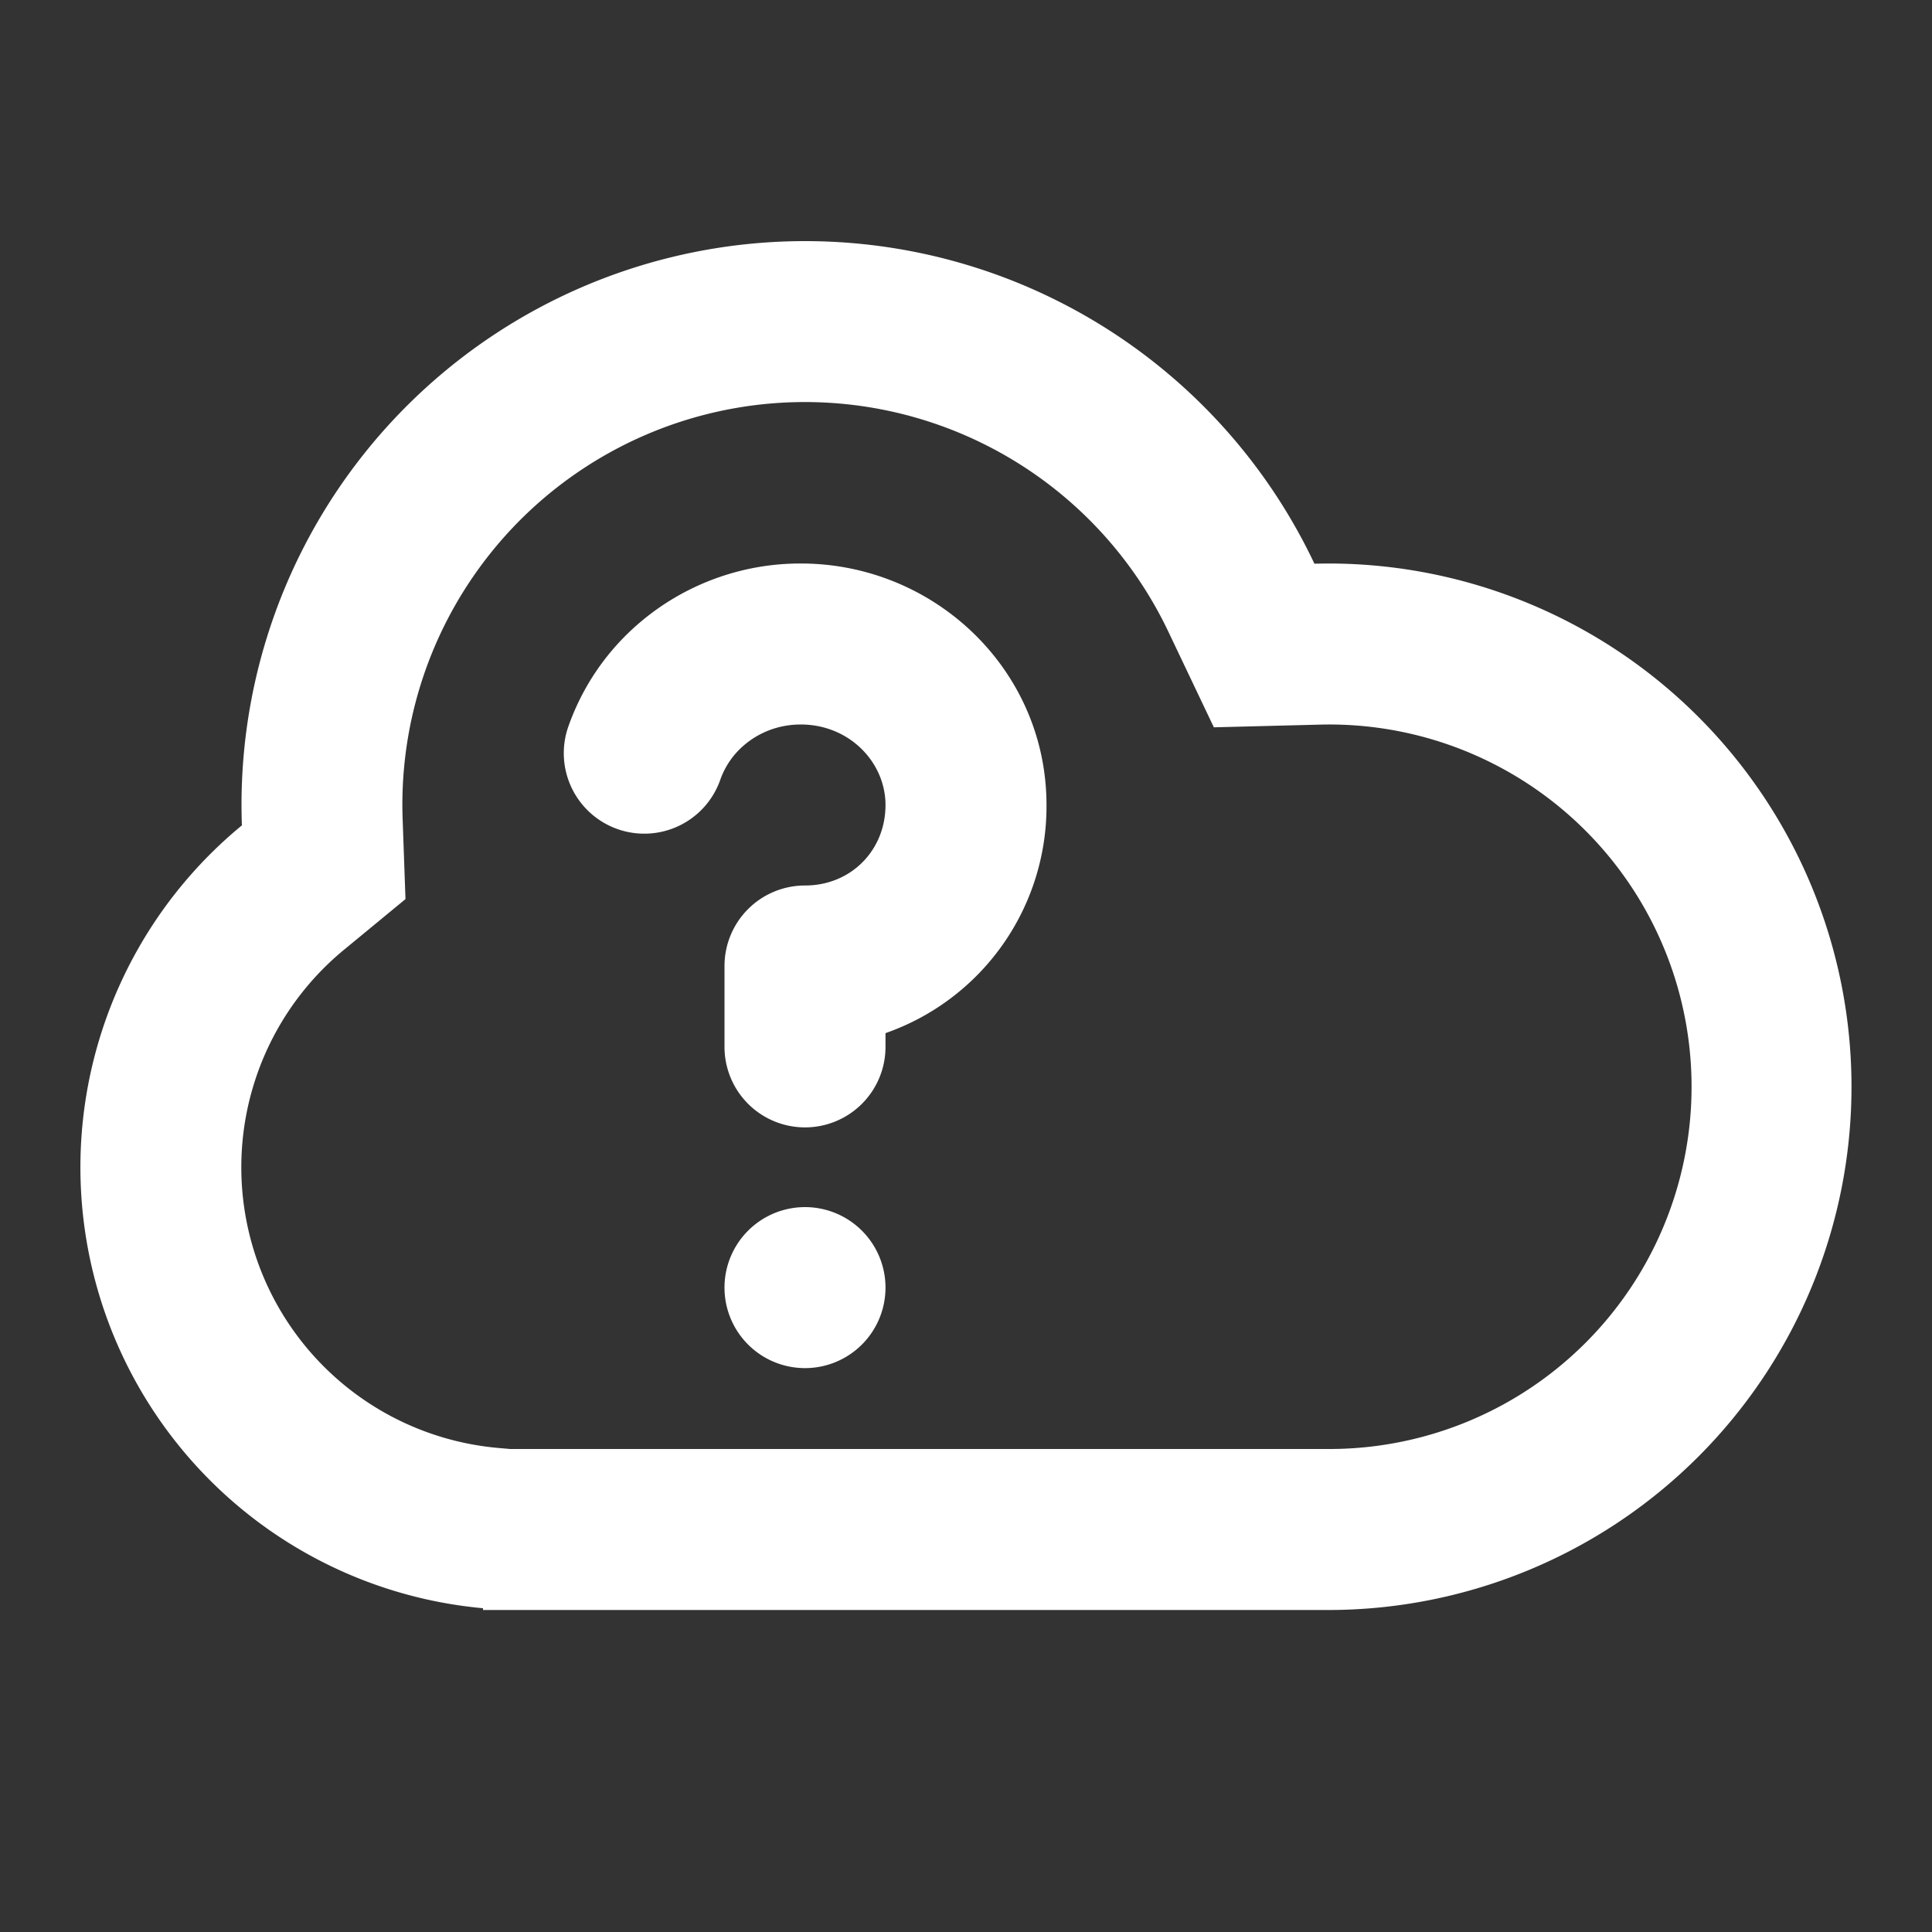 <?xml version="1.0" standalone="no"?><!DOCTYPE svg PUBLIC "-//W3C//DTD SVG 1.1//EN" "http://www.w3.org/Graphics/SVG/1.1/DTD/svg11.dtd"><svg t="1672284491192" class="icon" viewBox="0 0 1024 1024" version="1.1" xmlns="http://www.w3.org/2000/svg" p-id="6425" xmlns:xlink="http://www.w3.org/1999/xlink" width="512" height="512"><rect x="0" y="0" width="1024" height="1024" fill="#333333" stroke="none"/><path d="M384 682.667a42.667 42.667 0 1 1 85.333 0 42.667 42.667 0 0 1-85.333 0z" fill="#ffffff" p-id="6426"></path><path d="M643.371 385.493L619.52 335.36a213.333 213.333 0 0 0-406.101 99.072l1.493 42.112-32.512 26.795a149.333 149.333 0 0 0 81.195 264.064l6.827 0.597H704a192 192 0 1 0-5.12-383.915l-55.509 1.408zM256 852.395a234.667 234.667 0 0 1-127.787-414.933 298.667 298.667 0 0 1 568.448-138.709L704 298.667a277.333 277.333 0 1 1 0 554.667H256v-0.939z" fill="#ffffff" p-id="6427"></path><path d="M424.405 384c-11.733 0-22.187 4.224-30.08 11.008a42.667 42.667 0 0 0-12.629 18.475 42.667 42.667 0 0 1-80.725-27.648 128 128 0 0 1 37.717-55.509A131.243 131.243 0 0 1 424.448 298.667C495.232 298.667 554.667 354.944 554.667 426.667a127.317 127.317 0 0 1-85.333 120.917V554.667a42.667 42.667 0 1 1-85.333 0v-42.667a42.667 42.667 0 0 1 42.667-42.667c24.405 0 42.667-18.688 42.667-42.667 0-22.528-19.072-42.667-44.928-42.667z" fill="#ffffff" p-id="6428"></path></svg>